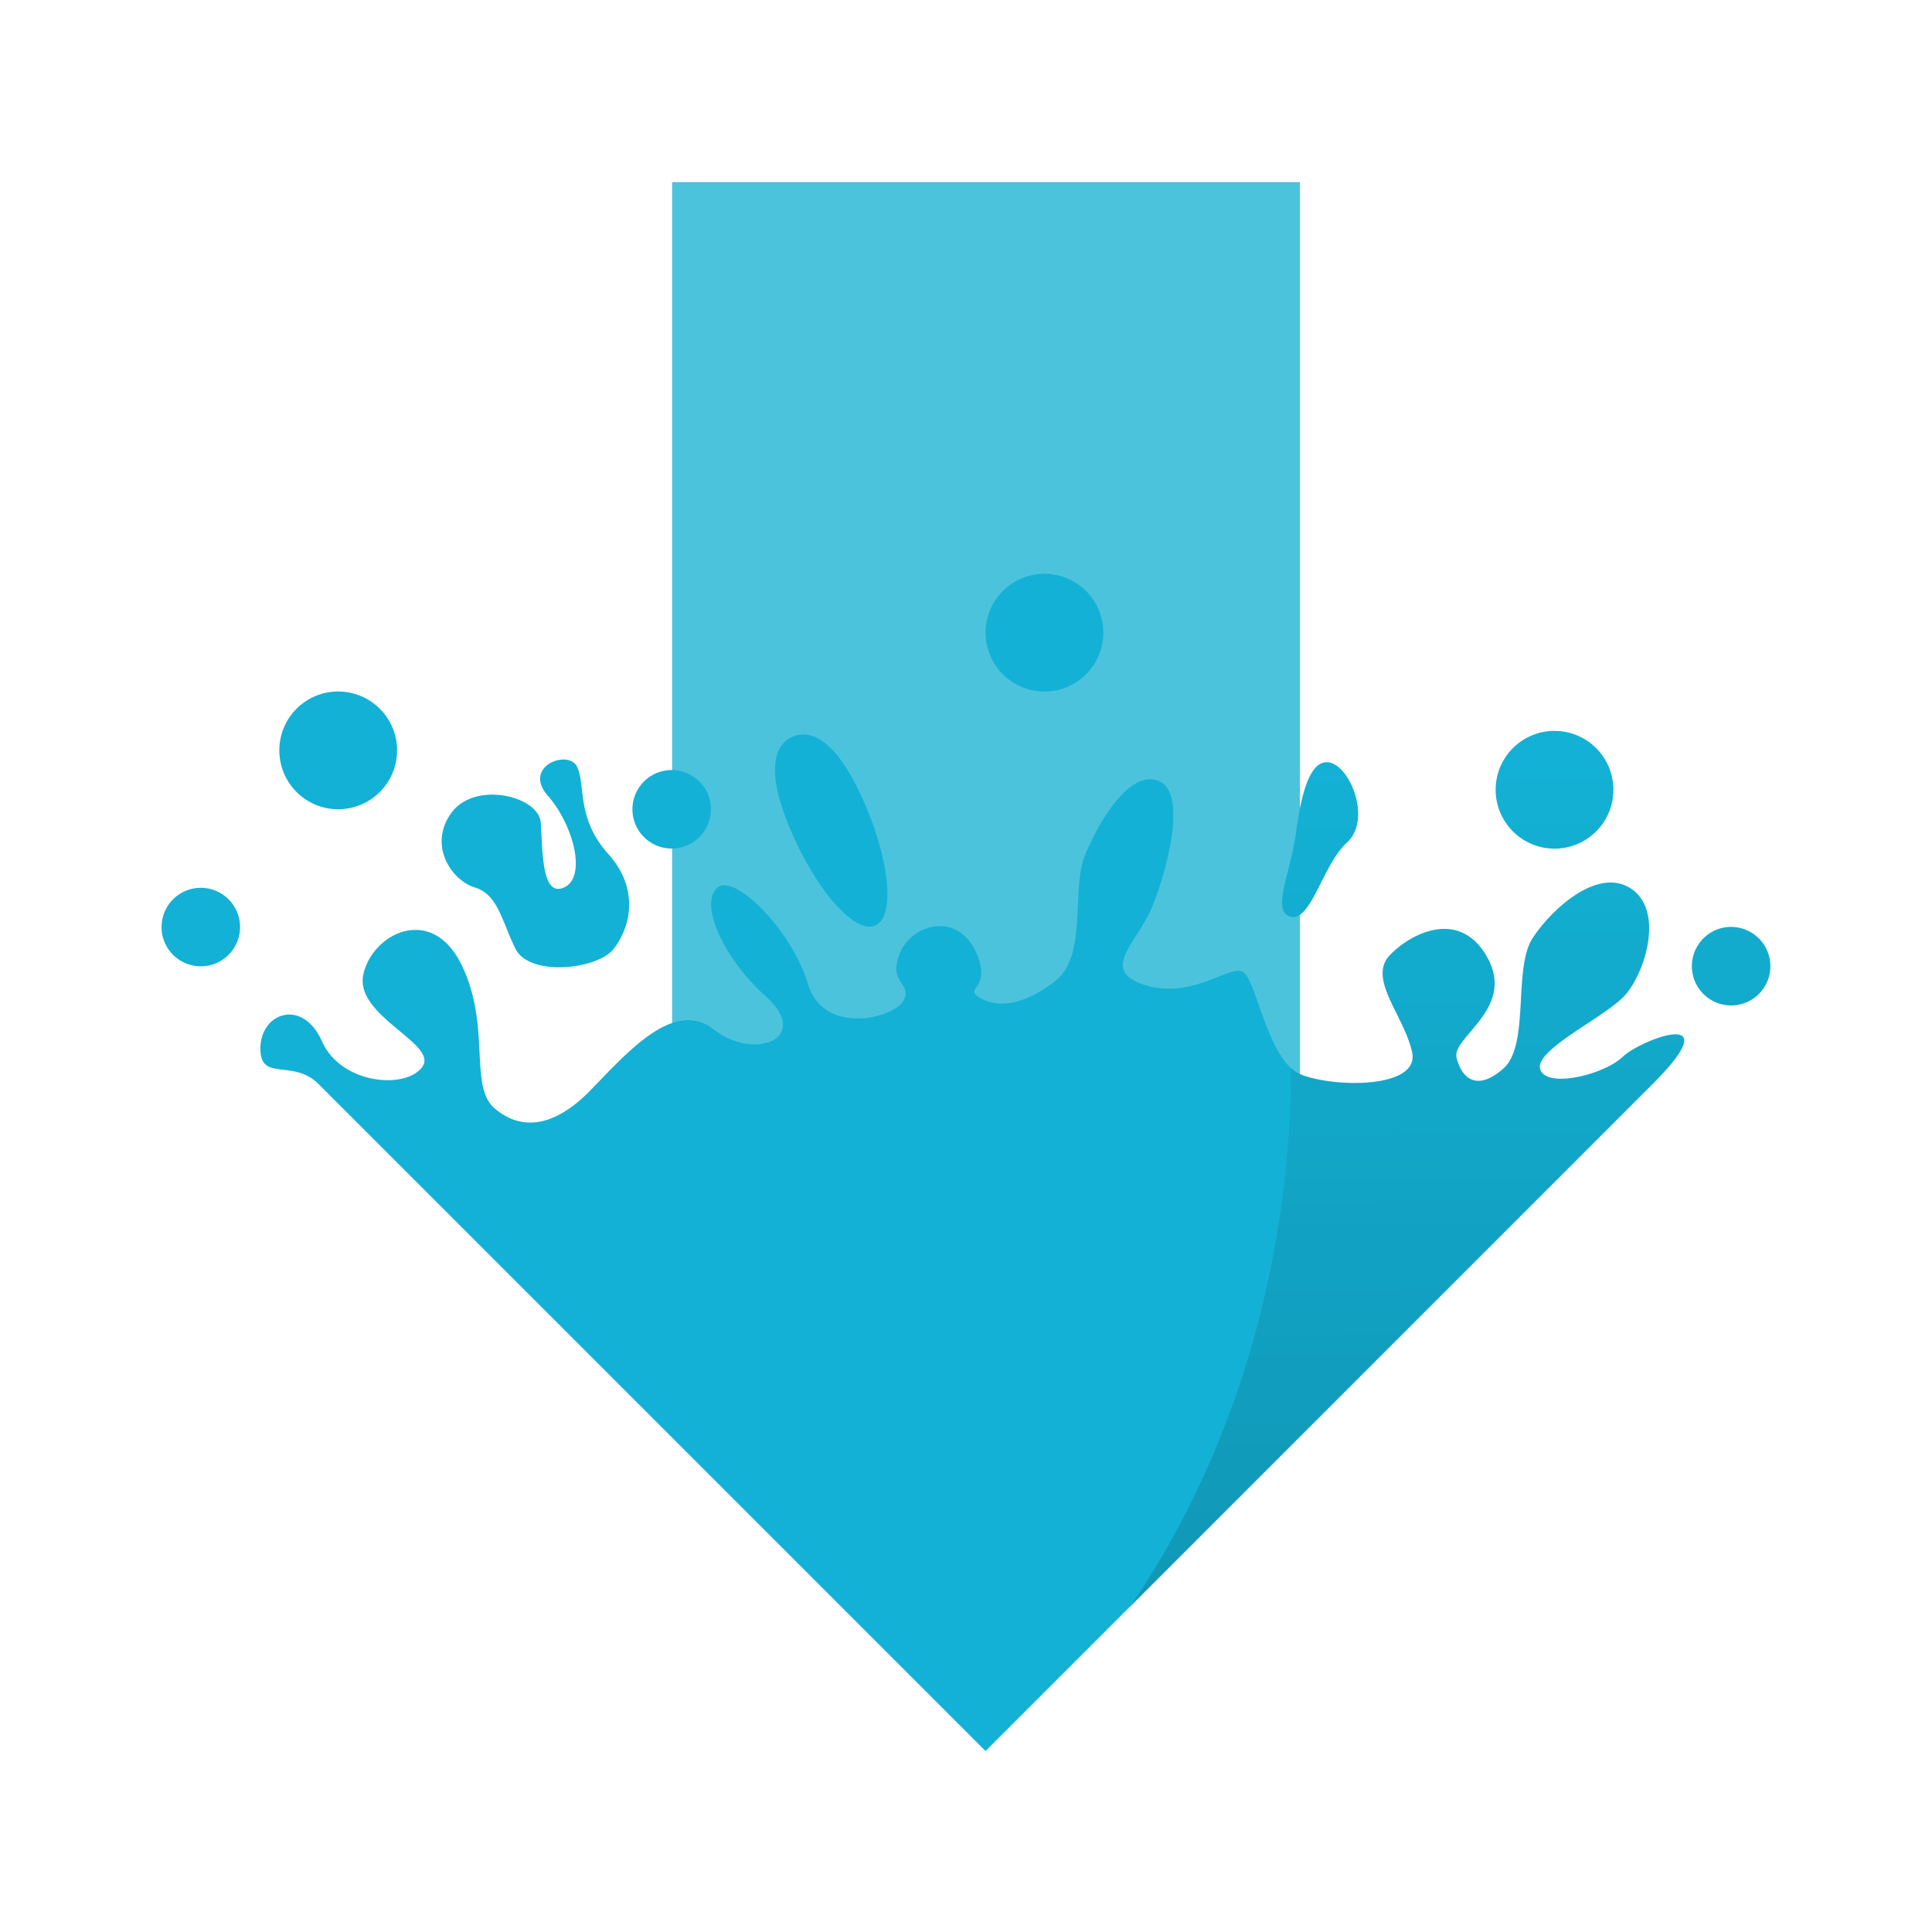 <?xml version="1.0" encoding="UTF-8" standalone="no"?>
<svg
   width="64"
   height="64"
   version="1.1"
   id="svg4"
   sodipodi:docname="ktorrent.svg"
   inkscape:version="1.3.2 (091e20ef0f, 2023-11-25, custom)"
   xmlns:inkscape="http://www.inkscape.org/namespaces/inkscape"
   xmlns:sodipodi="http://sodipodi.sourceforge.net/DTD/sodipodi-0.dtd"
   xmlns="http://www.w3.org/2000/svg"
   xmlns:svg="http://www.w3.org/2000/svg">
  <sodipodi:namedview
     id="namedview4"
     pagecolor="#505050"
     bordercolor="#ffffff"
     borderopacity="1"
     inkscape:showpageshadow="0"
     inkscape:pageopacity="0"
     inkscape:pagecheckerboard="1"
     inkscape:deskcolor="#505050"
     inkscape:zoom="13.5"
     inkscape:cx="31.962963"
     inkscape:cy="32.037037"
     inkscape:window-width="1920"
     inkscape:window-height="1013"
     inkscape:window-x="0"
     inkscape:window-y="0"
     inkscape:window-maximized="1"
     inkscape:current-layer="svg4" />
  <defs
     id="defs2">
    <linearGradient
       id="a"
       x1="37.2"
       x2="36.985"
       y1="56.511"
       y2="34.977"
       gradientUnits="userSpaceOnUse">
      <stop
         offset="0"
         id="stop1" />
      <stop
         offset="1"
         stop-opacity="0"
         id="stop2" />
    </linearGradient>
  </defs>
  <path
     fill="#81bdf8"
     d="M22.265 6.032v33.795h20.798V6.032z"
     id="path2"
     style="fill:#4cc3dc" />
  <g
     fill-rule="evenodd"
     stroke-width=".769"
     id="g4">
    <path
       fill="#1b92f4"
       d="M34.599 19.007a1.95 1.95 0 1 0 .001 3.901 1.95 1.95 0 0 0-.001-3.9m22.746 11.697a1.3 1.3 0 1 0 .001 2.601 1.3 1.3 0 0 0 0-2.6m-46.143-7.8a1.95 1.95 0 1 0 .001 3.901 1.95 1.95 0 0 0-.001-3.9m15.305 1.43a.88.88 0 0 0-.254.07c-.657.29-.88 1.228-.015 3.2.865 1.972 2.099 3.338 2.757 3.049s.488-2.12-.376-4.092c-.757-1.726-1.499-2.302-2.112-2.226m-7.783.825c-.514-.044-1.218.467-.579 1.193.851.97 1.3 2.696.54 3.042-.762.346-.706-1.287-.774-2.155-.066-.868-2.18-1.391-2.96-.315s.006 2.236.778 2.47c.772.235.891 1.119 1.35 2.038.46.919 2.699.689 3.245 0s.885-1.97-.178-3.15-.741-2.28-1.029-2.882c-.071-.151-.222-.227-.393-.242m25.338.101c-.69-.162-.975 1.138-1.137 2.357s-.773 2.477-.245 2.721c.732.325 1.105-1.674 1.932-2.421.826-.749.139-2.493-.551-2.656m-21.812.245a1.3 1.3 0 1 0 0 2.6 1.3 1.3 0 0 0 0-2.6m15.795.307c-.845.062-1.686 1.503-2.1 2.503-.473 1.141.1 3.366-1.015 4.201-1.113.836-1.928.86-2.485.525s.477-.291-.144-1.564c-.623-1.272-2.11-.874-2.5.117s.418.947.138 1.532c-.278.584-2.646 1.216-3.175-.539s-2.409-3.664-2.994-3.19.07 2.217 1.602 3.609-.393 2.142-1.724 1.094c-1.33-1.049-2.896.797-4.107 2.032-1.213 1.234-2.296 1.318-3.159.578-.861-.738-.104-2.747-1.1-4.767-.994-2.02-2.97-1.014-3.249.35s2.496 2.284 1.958 3.042-2.69.586-3.324-.842c-.633-1.429-2.013-.966-2.04.203-.028 1.17 1.068.353 1.923 1.209l22.097 22.096L54.743 35.91c2.6-2.6-.377-1.486-.99-.901-.612.585-2.506 1.06-2.73.418-.222-.64 2.122-1.715 2.79-2.44s1.322-2.78.241-3.534-2.612.607-3.276 1.61c-.669 1.002-.089 3.556-.98 4.336s-1.382.305-1.549-.363c-.167-.668 1.924-1.608 1.047-3.27-.879-1.663-2.501-.909-3.252-.13-.752.78.452 1.98.732 3.206.278 1.226-2.573 1.195-3.687.75s-1.476-3.248-1.95-3.415-1.679.928-3.211.454c-1.531-.473-.26-1.416.213-2.53s1.22-3.798.264-4.22a.737.737 0 0 0-.36-.063m13.45-1.607a1.95 1.95 0 1 0 .002 3.901 1.95 1.95 0 0 0-.002-3.9M6.652 29.41a1.3 1.3 0 1 0 0 2.6 1.3 1.3 0 0 0 0-2.6"
       id="path3"
       style="fill:#13b1d5" />
    <path
       fill="url(#a)"
       d="M38.498 34.004a1.5 1.5 0 1 0 .001 3.001 1.5 1.5 0 0 0-.001-3.001zm-5.717.809c-.53-.125-.75.876-.875 1.814s-.593 1.906-.187 2.094c.563.25.848-1.288 1.484-1.863.636-.576.107-1.918-.424-2.043zm7.014 3.064c-.706.086-1.465.818-1.848 1.397-.514.77-.068 2.735-.754 3.335-.686.6-1.063.235-1.191-.279-.13-.514 1.48-1.236.805-2.515-.676-1.28-1.924-.699-2.502-.1-.578.6.347 1.524.562 2.467.214.943-1.979.919-2.836.576a.852.852 0 0 1-.252-.176 17.546 21.501 0 0 1-4.111 13.752l13.33-13.33c2-2-.29-1.143-.762-.693-.47.45-1.927.815-2.1.322-.17-.493 1.631-1.32 2.145-1.877s1.019-2.14.188-2.72a.943.943 0 0 0-.674-.159zM43 39a1 1 0 1 0 0 2 1 1 0 0 0 0-2z"
       opacity=".15"
       transform="translate(1.454 -19.987) scale(1.3)"
       id="path4" />
  </g>
</svg>
